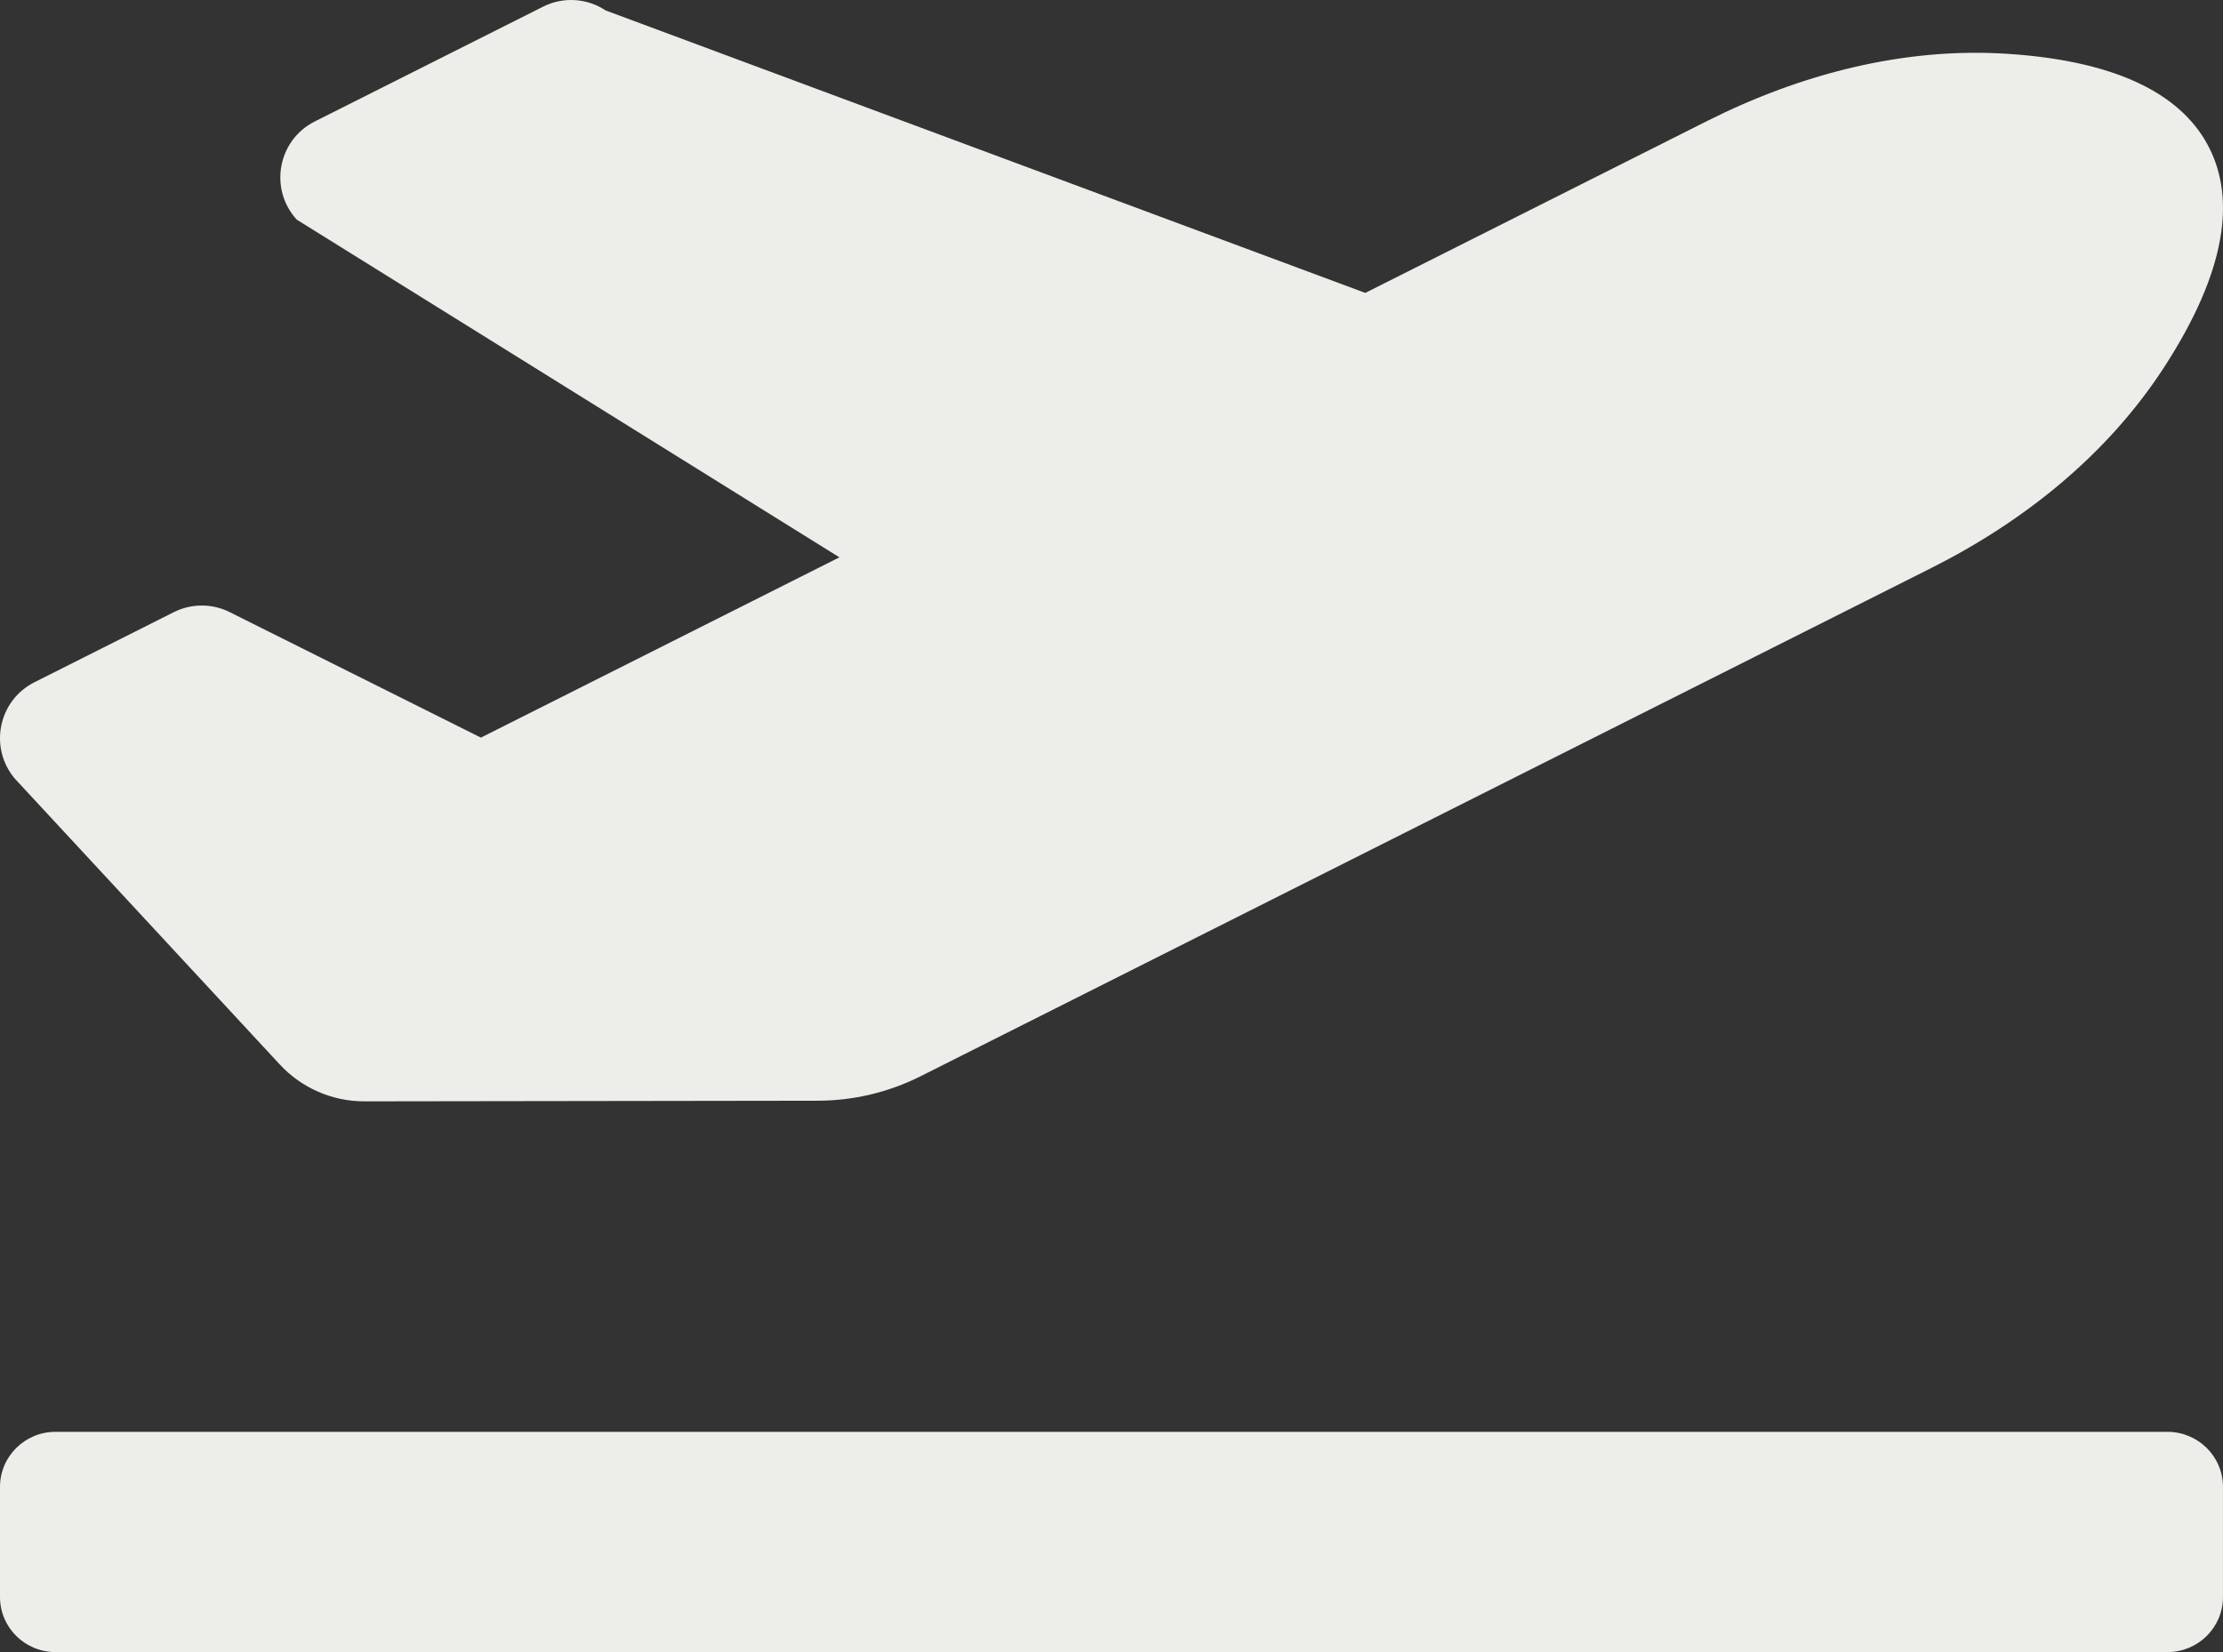 <svg width="74" height="55" viewBox="0 0 74 55" fill="none" xmlns="http://www.w3.org/2000/svg">
<rect x="0" y="0" width="74" height="55" fill="#333333" stroke="none"/>
<path d="M72.149 47.667H1.85C0.828 47.667 0 48.487 0 49.5V53.167C0 54.18 0.828 55 1.85 55H72.149C73.171 55 73.999 54.18 73.999 53.167V49.5C73.999 48.487 73.171 47.667 72.149 47.667ZM9.314 35.438C10.04 36.221 11.06 36.666 12.127 36.665L27.22 36.644C28.411 36.642 29.585 36.363 30.647 35.828L64.289 18.91C67.381 17.355 70.152 15.136 72.038 12.229C74.155 8.966 74.385 6.604 73.549 4.936C72.716 3.266 70.689 2.04 66.814 1.791C63.363 1.568 59.93 2.469 56.838 4.023L45.448 9.751L20.162 0.348C19.857 0.145 19.504 0.026 19.138 0.004C18.772 -0.018 18.407 0.056 18.08 0.221L10.478 4.044C9.244 4.664 8.946 6.296 9.88 7.313L27.943 18.554L16.009 24.556L7.644 20.377C7.356 20.233 7.038 20.158 6.715 20.159C6.392 20.159 6.074 20.235 5.786 20.379L1.146 22.713C-0.061 23.32 -0.379 24.904 0.502 25.931L9.314 35.438Z" fill="#EDEDEA"/>
</svg>
